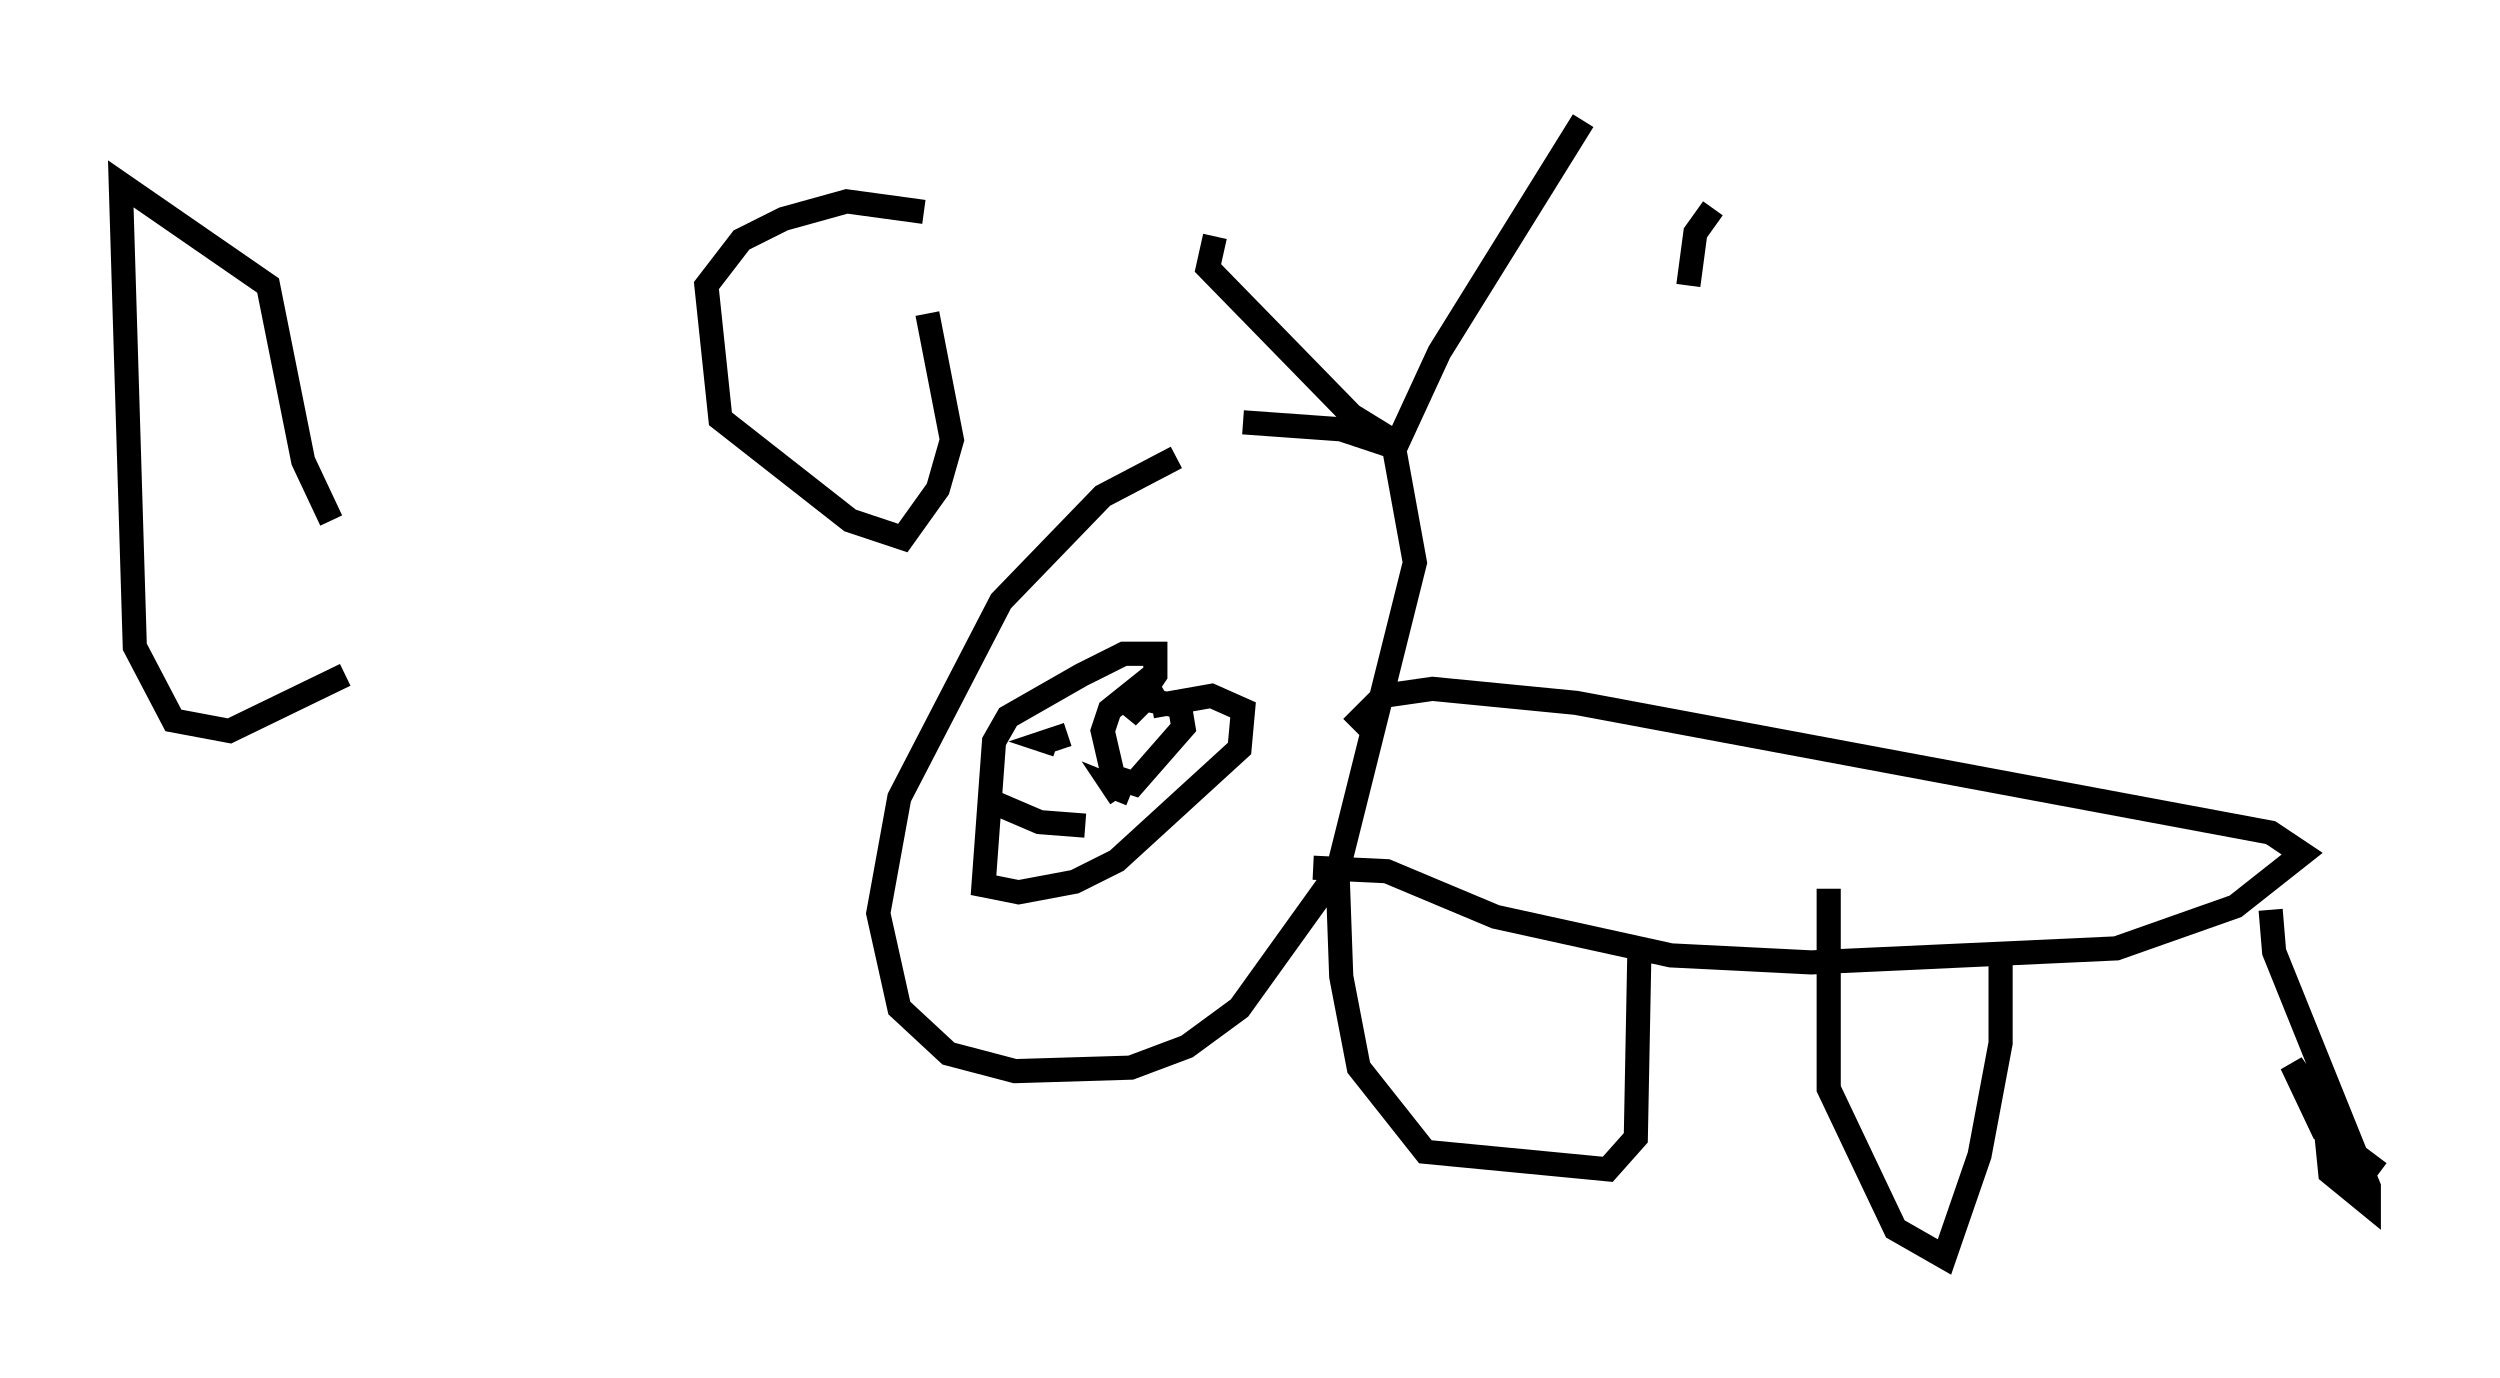<?xml version="1.0" encoding="utf-8" ?>
<svg baseProfile="full" height="57.061" version="1.1" width="103.542" xmlns="http://www.w3.org/2000/svg" xmlns:ev="http://www.w3.org/2001/xml-events" xmlns:xlink="http://www.w3.org/1999/xlink"><defs /><rect fill="white" height="57.061" width="103.542" x="0" y="0" /><path d="M49.302, 20.978 m-0.581, -2.034 l-3.05, 1.598 -4.212, 4.358 l-4.212, 8.134 -0.872, 4.793 l0.872, 3.922 2.034, 1.888 l2.76, 0.726 4.793, -0.145 l2.324, -0.872 2.179, -1.598 l4.067, -5.665 3.196, -12.782 l-0.872, -4.793 -2.179, -0.726 l-4.067, -0.291 m-3.631, 11.475 l-0.436, -0.726 -1.453, 1.162 l-0.291, 0.872 0.436, 1.888 l0.872, 0.291 2.034, -2.324 l-0.145, -0.872 -1.453, -0.291 l-0.726, 0.726 1.162, -1.743 l0.0, -0.872 -1.307, 0.0 l-1.743, 0.872 -3.05, 1.743 l-0.581, 1.017 -0.436, 5.955 l1.453, 0.291 2.324, -0.436 l1.743, -0.872 5.084, -4.648 l0.145, -1.598 -1.307, -0.581 l-2.469, 0.436 m8.279, 0.872 l1.307, -1.307 2.034, -0.291 l5.955, 0.581 28.76, 5.374 l1.307, 0.872 -2.76, 2.179 l-4.939, 1.743 -12.637, 0.581 l-5.81, -0.291 -7.263, -1.598 l-4.503, -1.888 -3.05, -0.145 m1.017, 0.436 l0.145, 4.067 0.726, 3.777 l2.76, 3.486 7.553, 0.726 l1.162, -1.307 0.145, -7.553 m7.844, -2.76 l0.0, 8.279 2.76, 5.81 l2.034, 1.162 1.453, -4.212 l0.872, -4.648 0.0, -4.067 m11.184, -1.453 l0.145, 1.743 3.922, 9.732 l0.0, 0.726 -1.598, -1.307 l-0.145, -1.453 1.743, 1.598 l-3.196, -4.648 1.307, 2.76 l2.324, 1.743 m-54.324, -18.156 l-0.872, 0.291 0.436, 0.145 m3.05, 2.034 l-0.726, -0.291 0.291, 0.436 m-5.374, 0.145 l2.034, 0.872 1.888, 0.145 m-31.229, -12.637 l-1.162, -2.469 -1.453, -7.263 l-6.101, -4.212 0.581, 19.173 l1.598, 3.05 2.324, 0.436 l4.793, -2.324 m23.966, -19.173 l-3.196, -0.436 -2.615, 0.726 l-1.743, 0.872 -1.453, 1.888 l0.581, 5.52 5.374, 4.212 l2.179, 0.726 1.453, -2.034 l0.581, -2.034 -1.017, -5.229 m11.911, -3.196 l-0.291, 1.307 5.955, 6.101 l1.888, 1.162 1.743, -3.777 l5.955, -9.587 m5.374, 3.631 l-0.726, 1.017 -0.291, 2.179 " fill="none" stroke="black" stroke-width="1" /></svg>